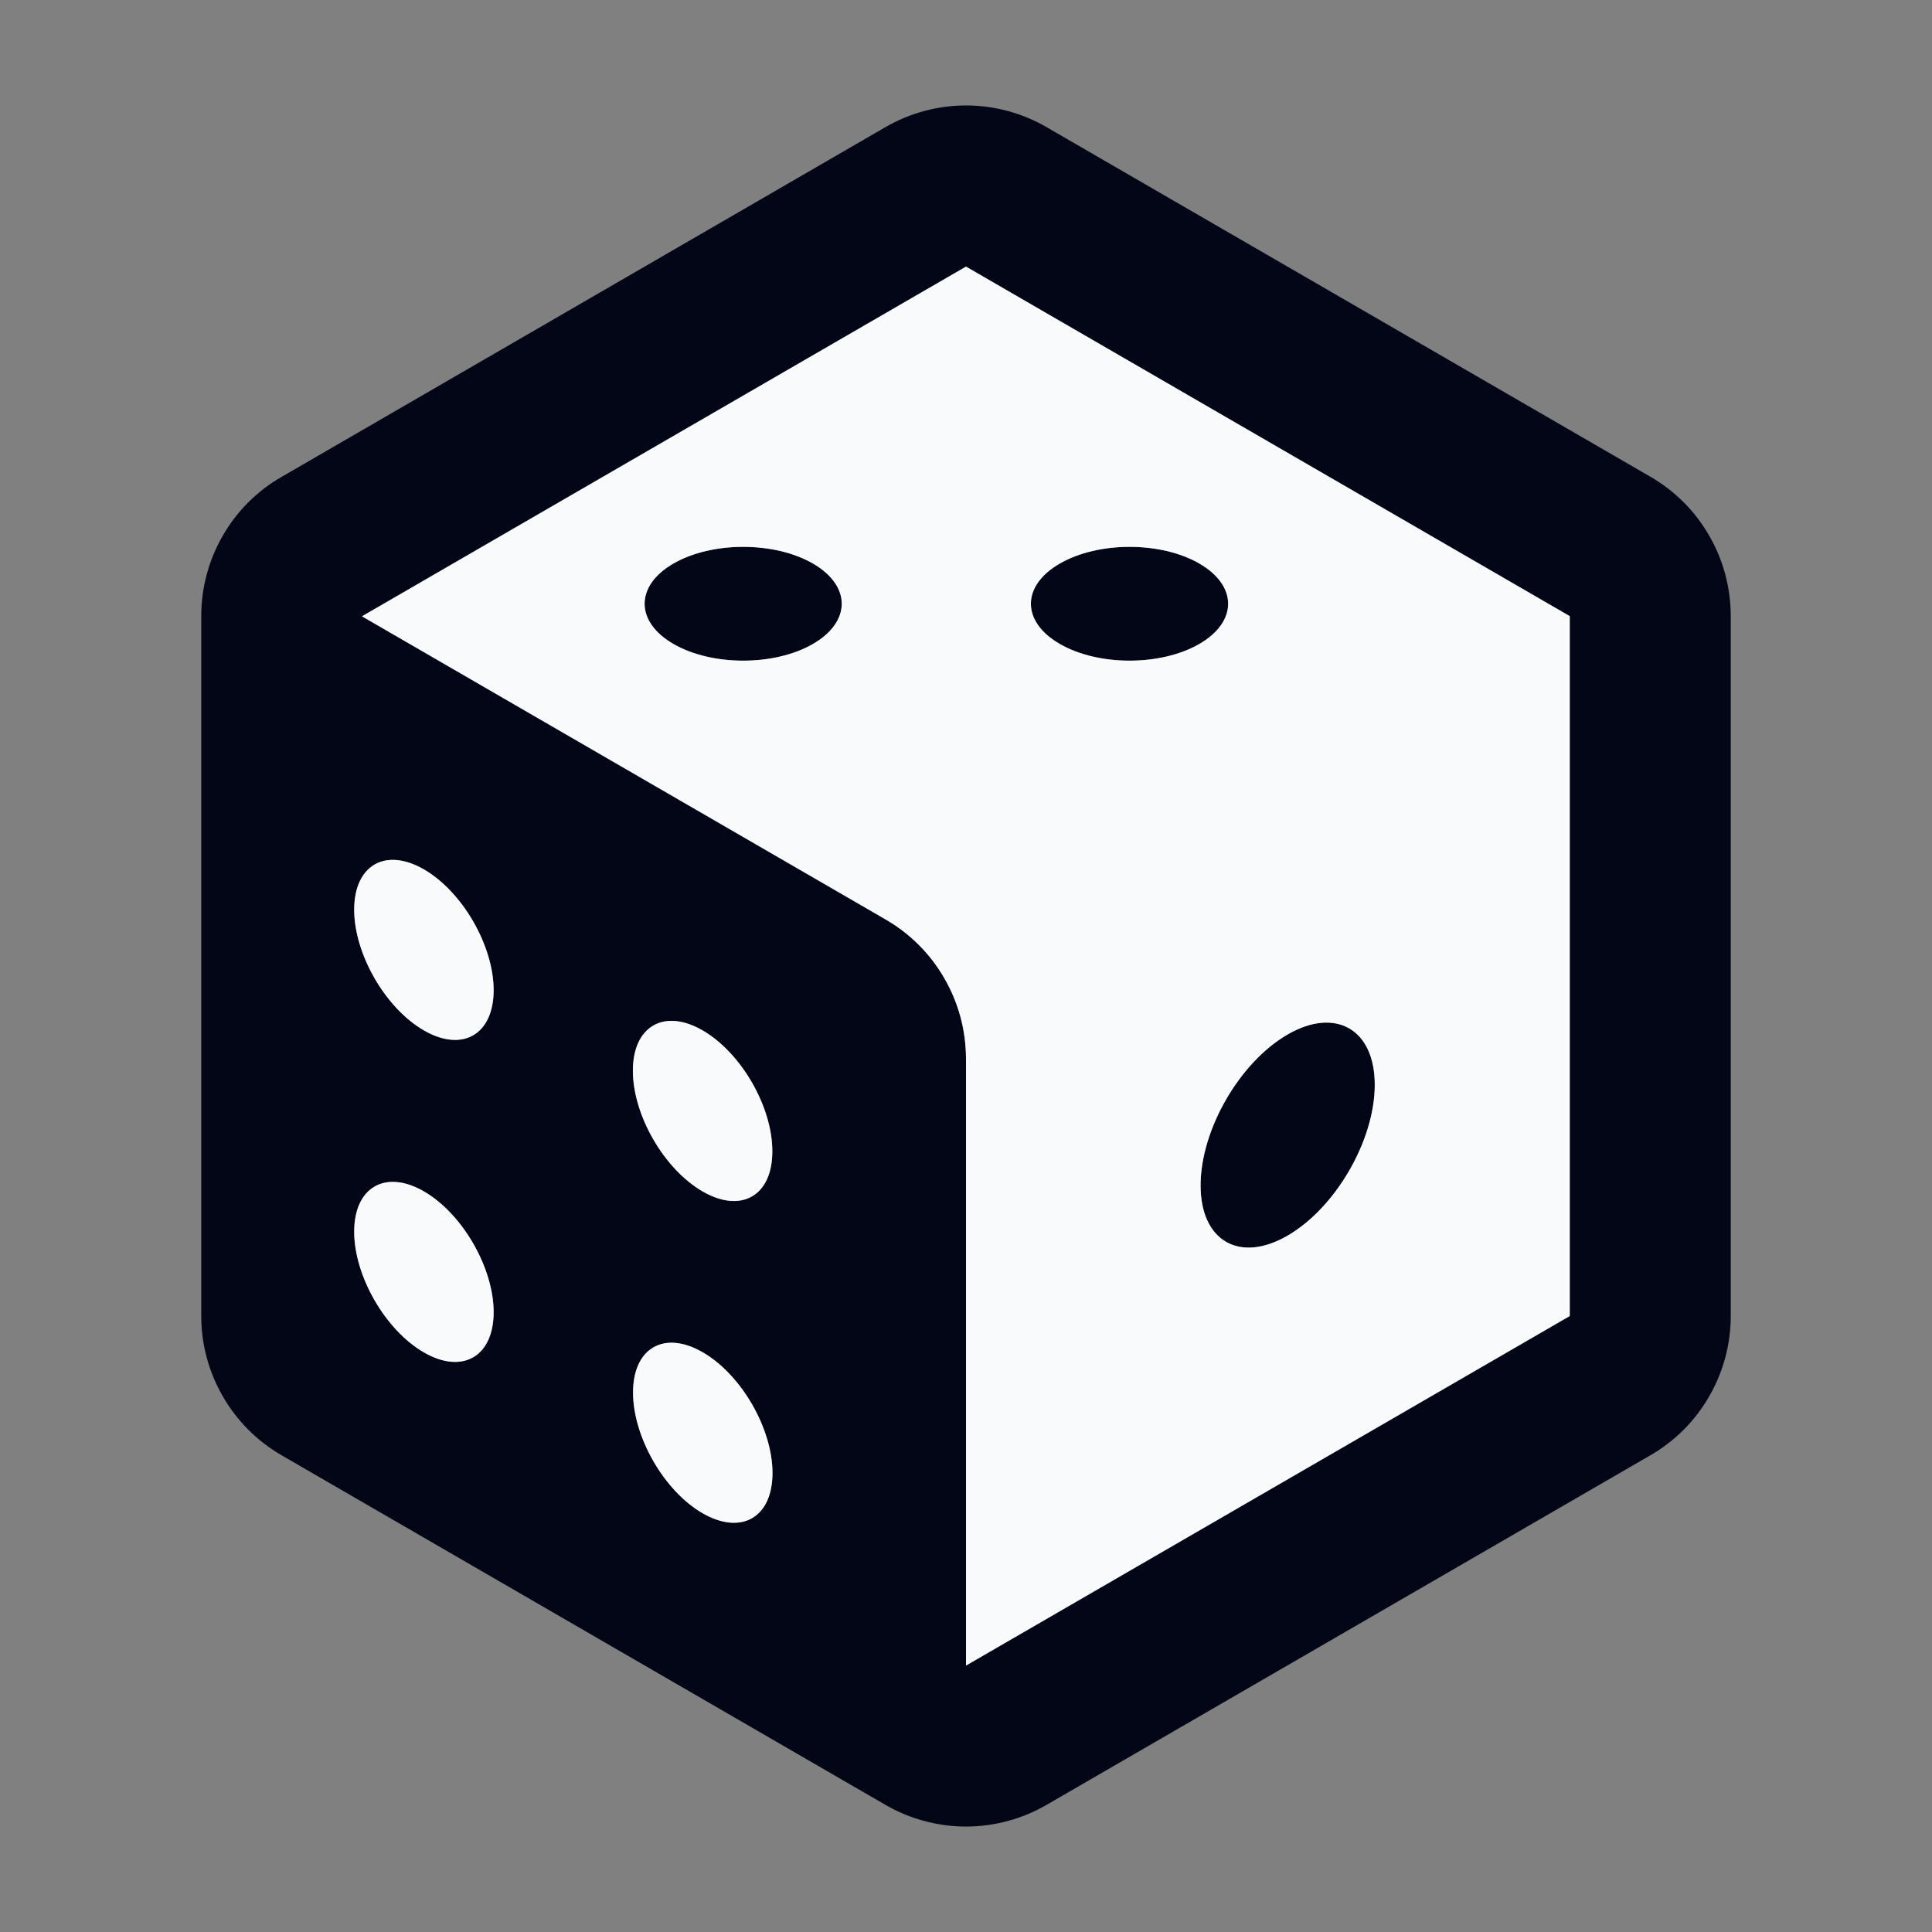 <svg width="12" height="12" viewBox="0 0 12 12" fill="none" xmlns="http://www.w3.org/2000/svg">
<rect x="0" y="0" width="12" height="12" fill="#808080" stroke="none"/>
<path d="M5.499 0.79C5.651 0.702 5.824 0.655 6 0.655C6.176 0.655 6.349 0.702 6.501 0.79L10.251 2.961C10.403 3.049 10.529 3.175 10.616 3.327C10.704 3.479 10.75 3.651 10.75 3.827V8.174C10.75 8.349 10.704 8.521 10.616 8.673C10.529 8.825 10.403 8.951 10.251 9.039L6.501 11.21C6.349 11.298 6.176 11.345 6 11.345C5.824 11.345 5.651 11.298 5.499 11.21L1.749 9.039C1.597 8.951 1.471 8.825 1.384 8.673C1.296 8.521 1.25 8.349 1.25 8.174V3.827C1.25 3.651 1.296 3.479 1.384 3.327C1.471 3.175 1.597 3.049 1.749 2.962L5.499 0.79ZM2.25 3.827V3.829L5.501 5.711C5.653 5.799 5.779 5.925 5.866 6.077C5.954 6.229 6 6.401 6 6.577V10.345L9.75 8.174V3.827L6 1.656L2.25 3.827ZM3.066 6.15C3.066 5.874 2.872 5.538 2.633 5.4C2.394 5.262 2.2 5.374 2.2 5.65C2.2 5.926 2.394 6.262 2.633 6.4C2.872 6.538 3.066 6.426 3.066 6.15ZM4.364 9.399C4.604 9.537 4.798 9.426 4.798 9.149C4.798 8.873 4.604 8.537 4.364 8.399C4.125 8.261 3.932 8.373 3.932 8.649C3.932 8.925 4.125 9.261 4.364 9.399ZM2.633 8.4C2.872 8.538 3.066 8.426 3.066 8.15C3.066 7.874 2.872 7.538 2.633 7.4C2.394 7.262 2.2 7.374 2.2 7.65C2.2 7.926 2.394 8.262 2.633 8.4ZM4.364 7.4C4.604 7.539 4.798 7.427 4.797 7.15C4.797 6.874 4.604 6.539 4.364 6.4C4.125 6.262 3.931 6.374 3.931 6.65C3.931 6.927 4.125 7.262 4.364 7.4ZM7.449 4C7.688 3.862 7.688 3.638 7.449 3.5C7.21 3.362 6.822 3.362 6.583 3.5C6.343 3.638 6.343 3.862 6.583 4C6.822 4.138 7.21 4.138 7.449 4ZM5.049 3.5C5.288 3.638 5.288 3.862 5.049 4C4.81 4.138 4.422 4.138 4.183 4C3.944 3.862 3.944 3.638 4.183 3.5C4.422 3.362 4.81 3.362 5.049 3.5ZM7.997 7.675C8.296 7.502 8.539 7.083 8.539 6.738C8.539 6.393 8.296 6.253 7.998 6.425C7.699 6.598 7.457 7.017 7.457 7.363C7.457 7.708 7.699 7.848 7.997 7.675Z" fill="#020617"/>
<path fill-rule="evenodd" clip-rule="evenodd" d="M2.25 3.827V3.829L5.501 5.711C5.653 5.799 5.779 5.925 5.866 6.077C5.954 6.229 6 6.401 6 6.577V10.345L9.75 8.174V3.827L6 1.656L2.25 3.827ZM7.449 3.5C7.688 3.638 7.688 3.862 7.449 4C7.21 4.138 6.822 4.138 6.583 4C6.343 3.862 6.343 3.638 6.583 3.5C6.822 3.362 7.21 3.362 7.449 3.5ZM5.049 4C5.288 3.862 5.288 3.638 5.049 3.5C4.81 3.362 4.422 3.362 4.183 3.5C3.944 3.638 3.944 3.862 4.183 4C4.422 4.138 4.81 4.138 5.049 4ZM8.539 6.738C8.539 7.083 8.296 7.502 7.997 7.675C7.699 7.848 7.457 7.708 7.457 7.363C7.457 7.017 7.699 6.598 7.998 6.425C8.296 6.253 8.539 6.393 8.539 6.738Z" fill="#F8FAFC"/>
<path d="M4.364 7.4C4.604 7.539 4.798 7.427 4.797 7.15C4.797 6.874 4.604 6.539 4.364 6.4C4.125 6.262 3.931 6.374 3.931 6.65C3.931 6.927 4.125 7.262 4.364 7.4Z" fill="#F8FAFC"/>
<path d="M3.066 6.15C3.066 5.874 2.872 5.538 2.633 5.4C2.394 5.262 2.2 5.374 2.2 5.65C2.2 5.926 2.394 6.262 2.633 6.4C2.872 6.538 3.066 6.426 3.066 6.15Z" fill="#F8FAFC"/>
<path d="M4.364 9.399C4.604 9.537 4.798 9.426 4.798 9.149C4.798 8.873 4.604 8.537 4.364 8.399C4.125 8.261 3.932 8.373 3.932 8.649C3.932 8.925 4.125 9.261 4.364 9.399Z" fill="#F8FAFC"/>
<path d="M2.633 8.4C2.872 8.538 3.066 8.426 3.066 8.15C3.066 7.874 2.872 7.538 2.633 7.4C2.394 7.262 2.2 7.374 2.2 7.65C2.2 7.926 2.394 8.262 2.633 8.4Z" fill="#F8FAFC"/>
</svg>
